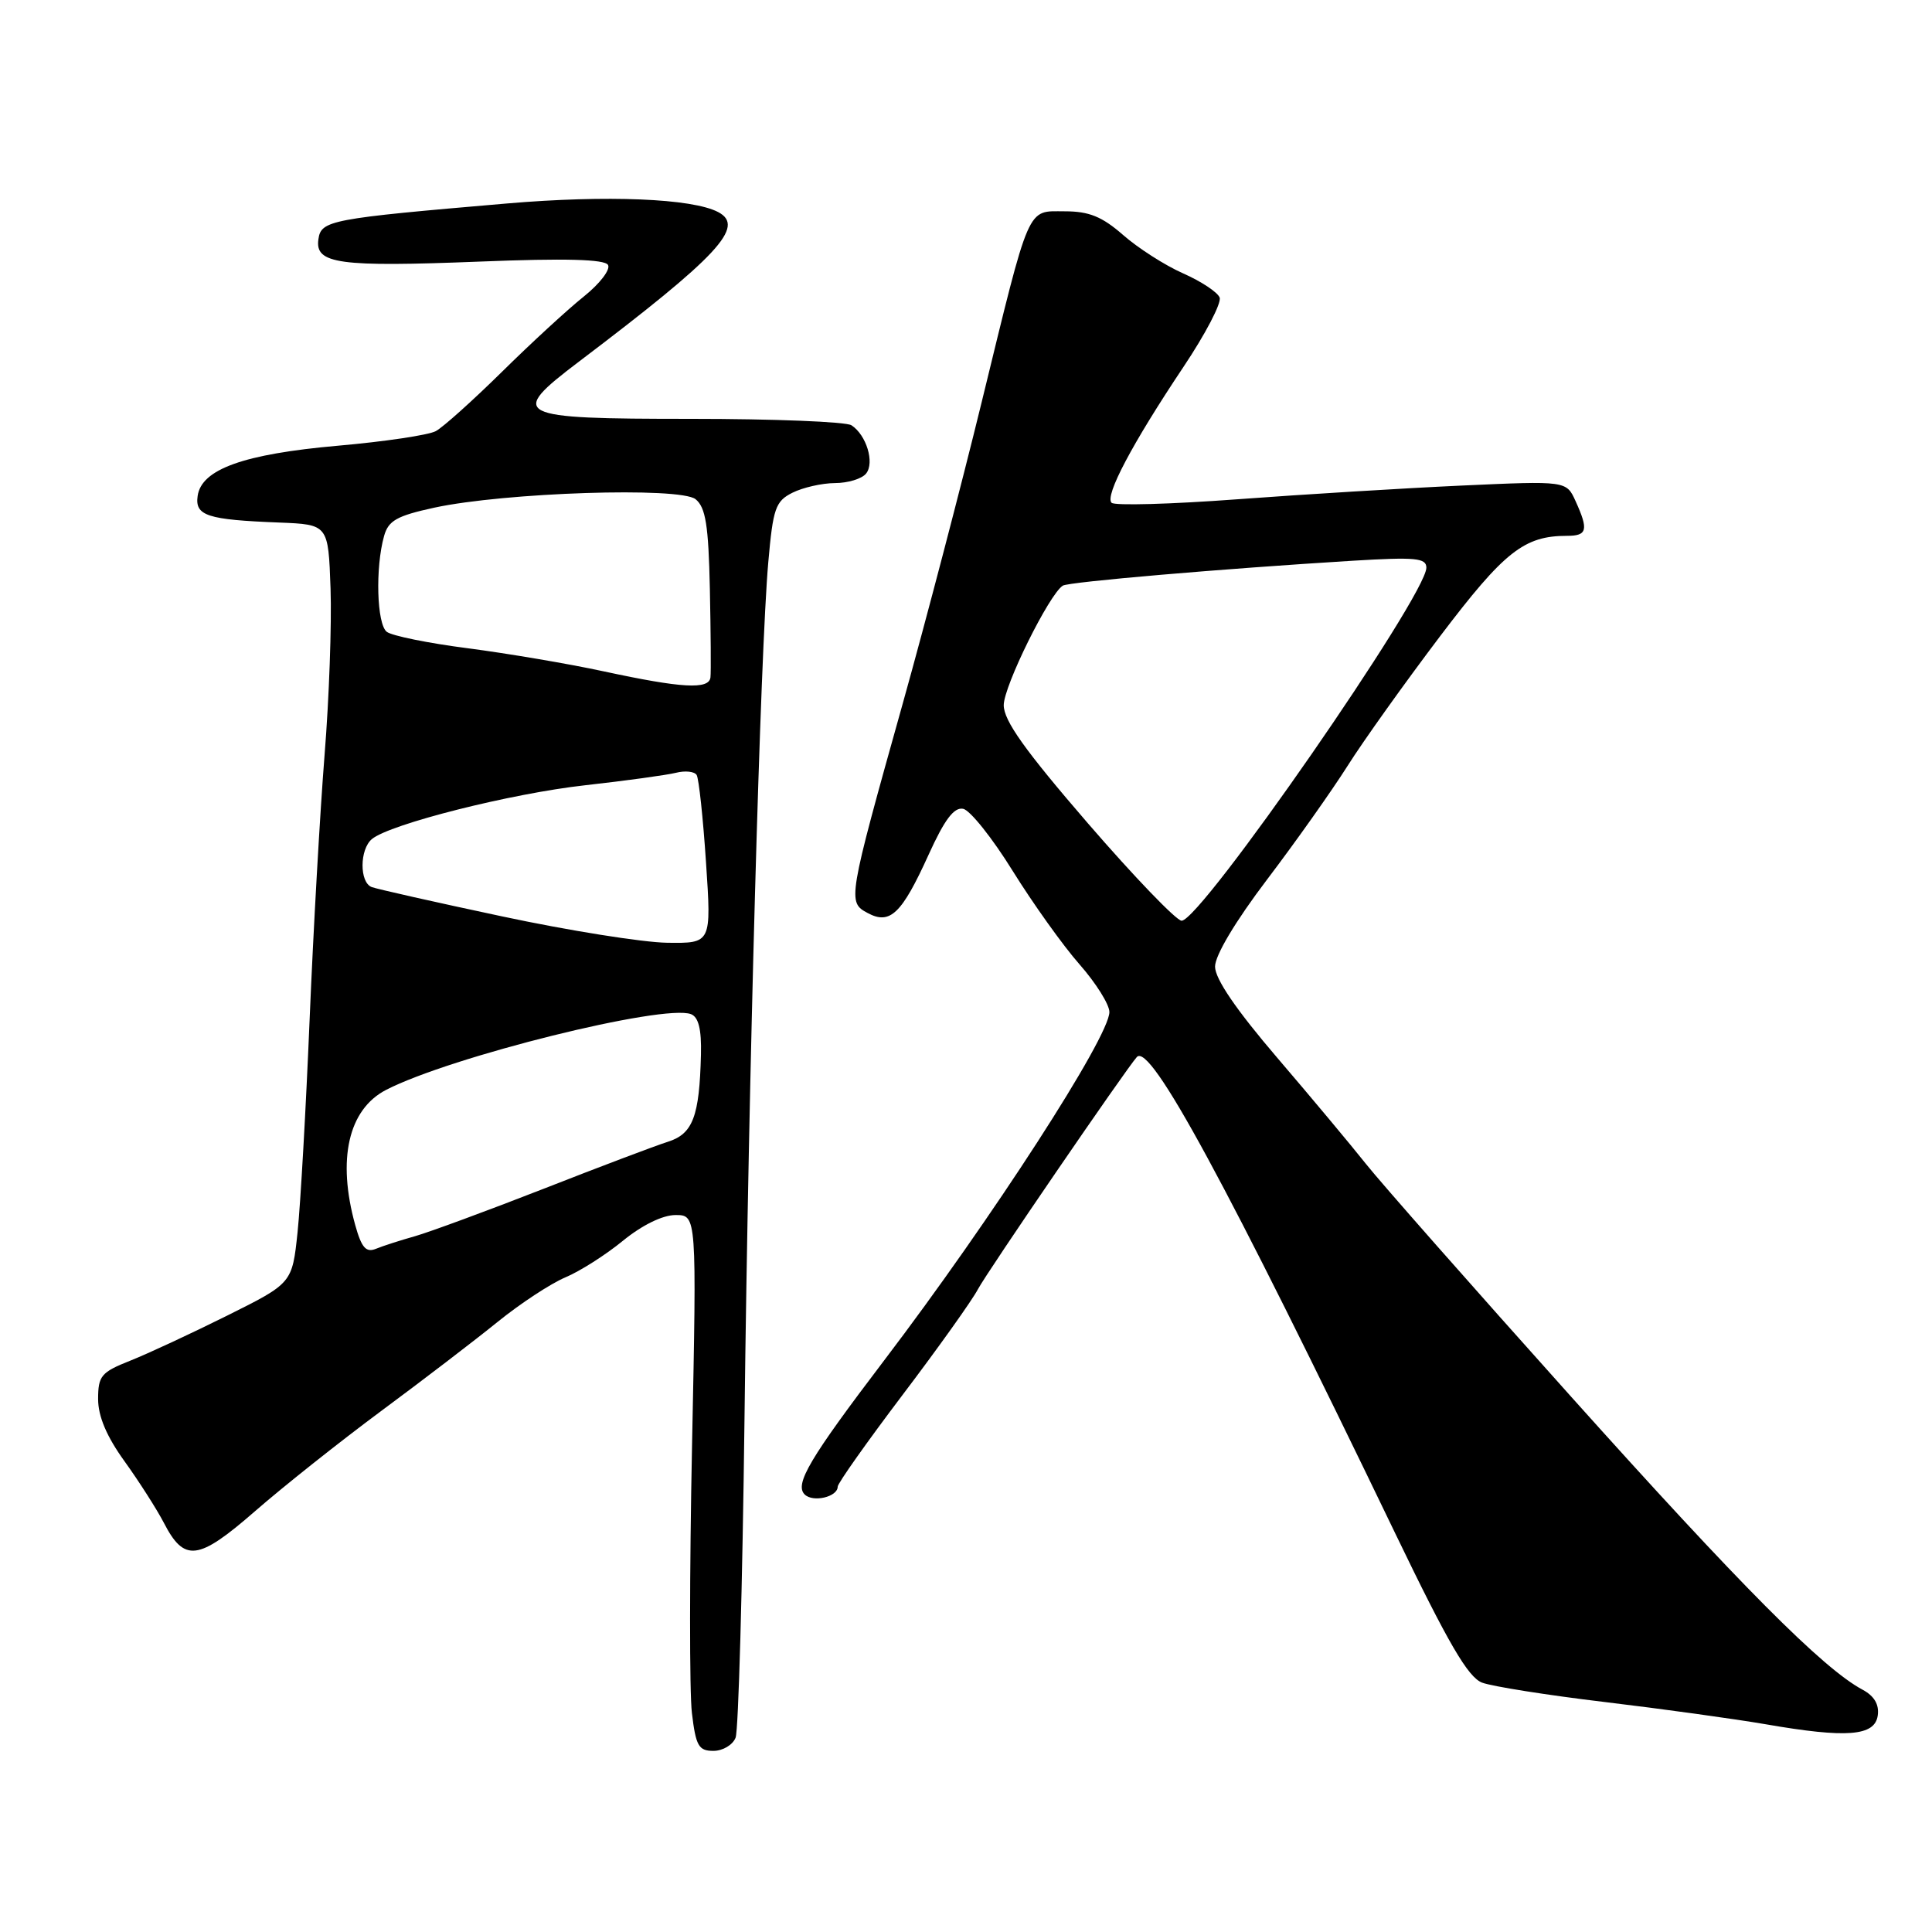 <?xml version="1.0" encoding="UTF-8" standalone="no"?>
<!DOCTYPE svg PUBLIC "-//W3C//DTD SVG 1.1//EN" "http://www.w3.org/Graphics/SVG/1.1/DTD/svg11.dtd" >
<svg xmlns="http://www.w3.org/2000/svg" xmlns:xlink="http://www.w3.org/1999/xlink" version="1.1" viewBox="0 0 256 256">
 <g >
 <path fill="currentColor"
d=" M 97.47 230.25 C 97.85 229.29 98.38 210.28 98.65 188.00 C 99.20 142.22 100.75 86.46 101.80 74.52 C 102.43 67.36 102.75 66.42 105.00 65.29 C 106.38 64.60 108.91 64.02 110.63 64.01 C 112.35 64.01 114.21 63.44 114.76 62.75 C 115.92 61.31 114.80 57.63 112.82 56.35 C 112.09 55.88 102.51 55.50 91.52 55.50 C 68.06 55.50 67.25 55.09 76.71 47.92 C 95.18 33.93 98.82 30.02 95.16 28.10 C 91.71 26.29 80.41 25.83 67.19 26.96 C 43.70 28.97 42.54 29.19 42.19 31.71 C 41.72 34.97 44.87 35.40 63.61 34.66 C 74.88 34.21 80.10 34.35 80.56 35.10 C 80.93 35.70 79.49 37.58 77.37 39.28 C 75.24 40.98 70.35 45.48 66.50 49.28 C 62.65 53.07 58.71 56.61 57.74 57.13 C 56.77 57.65 50.94 58.52 44.77 59.06 C 32.31 60.16 26.69 62.17 26.19 65.71 C 25.81 68.34 27.44 68.87 37.00 69.24 C 43.50 69.50 43.50 69.50 43.80 78.00 C 43.96 82.67 43.61 92.58 43.01 100.00 C 42.42 107.42 41.52 123.17 41.03 135.00 C 40.54 146.82 39.82 159.54 39.43 163.26 C 38.72 170.03 38.72 170.03 30.11 174.32 C 25.37 176.68 19.59 179.37 17.25 180.30 C 13.41 181.82 13.00 182.31 13.00 185.38 C 13.00 187.68 14.14 190.36 16.51 193.64 C 18.43 196.31 20.76 199.96 21.69 201.74 C 24.42 207.04 26.24 206.82 33.76 200.27 C 37.47 197.03 45.00 191.05 50.50 186.97 C 56.00 182.90 62.96 177.57 65.96 175.14 C 68.96 172.71 72.99 170.07 74.91 169.26 C 76.83 168.46 80.27 166.27 82.55 164.40 C 85.09 162.33 87.80 161.00 89.51 161.00 C 92.32 161.00 92.32 161.00 91.70 191.47 C 91.36 208.23 91.35 224.20 91.68 226.97 C 92.20 231.35 92.57 232.00 94.53 232.00 C 95.77 232.00 97.10 231.21 97.47 230.25 Z  M 248.81 227.32 C 249.02 225.86 248.35 224.73 246.81 223.90 C 241.56 221.10 230.59 210.07 208.19 185.08 C 195.16 170.55 182.93 156.67 181.00 154.23 C 179.07 151.80 173.79 145.47 169.25 140.17 C 163.78 133.78 161.00 129.70 161.00 128.08 C 161.00 126.59 163.71 122.06 167.88 116.56 C 171.66 111.58 176.46 104.80 178.55 101.50 C 180.63 98.20 186.16 90.46 190.83 84.29 C 199.34 73.06 201.95 71.00 207.65 71.00 C 210.32 71.00 210.51 70.22 208.77 66.40 C 207.55 63.71 207.55 63.71 193.68 64.34 C 186.05 64.69 172.66 65.51 163.91 66.16 C 155.17 66.81 147.69 67.02 147.29 66.62 C 146.36 65.70 150.03 58.77 156.80 48.64 C 159.72 44.28 161.88 40.14 161.61 39.43 C 161.34 38.72 159.16 37.28 156.76 36.22 C 154.36 35.16 150.79 32.87 148.82 31.14 C 146.03 28.70 144.31 28.00 141.09 28.00 C 136.01 28.00 136.56 26.73 130.07 53.31 C 127.36 64.41 122.66 82.36 119.63 93.18 C 112.32 119.28 112.28 119.54 114.97 120.98 C 117.94 122.58 119.48 121.10 123.05 113.24 C 125.15 108.61 126.41 106.93 127.62 107.17 C 128.54 107.35 131.49 111.05 134.18 115.39 C 136.88 119.73 140.86 125.31 143.04 127.78 C 145.22 130.26 147.00 133.10 147.00 134.10 C 147.00 137.40 131.41 161.52 117.17 180.24 C 107.28 193.25 105.26 196.66 106.62 198.02 C 107.72 199.12 111.00 198.35 111.00 196.99 C 111.00 196.55 114.87 191.08 119.59 184.84 C 124.32 178.60 128.80 172.31 129.57 170.85 C 130.69 168.69 149.24 141.59 150.64 140.06 C 152.41 138.13 162.43 156.60 184.92 203.27 C 191.92 217.79 194.52 222.25 196.39 222.96 C 197.72 223.46 205.04 224.62 212.66 225.53 C 220.27 226.44 229.88 227.77 234.00 228.48 C 244.72 230.34 248.42 230.04 248.81 227.32 Z  M 47.07 162.33 C 44.65 153.61 46.16 147.01 51.15 144.42 C 59.66 140.02 87.94 133.00 91.56 134.38 C 92.56 134.77 92.96 136.39 92.88 139.72 C 92.68 147.95 91.81 150.24 88.50 151.29 C 86.85 151.81 79.42 154.62 72.00 157.53 C 64.58 160.43 56.92 163.25 55.00 163.80 C 53.08 164.34 50.74 165.09 49.82 165.47 C 48.50 166.01 47.91 165.34 47.07 162.33 Z  M 66.50 121.42 C 57.70 119.55 49.94 117.80 49.25 117.54 C 47.62 116.92 47.64 112.55 49.28 111.18 C 51.68 109.19 67.72 105.14 77.54 104.05 C 82.93 103.45 88.34 102.70 89.56 102.40 C 90.78 102.09 92.02 102.22 92.31 102.69 C 92.60 103.16 93.16 108.37 93.55 114.27 C 94.27 125.00 94.27 125.00 88.39 124.92 C 85.15 124.87 75.30 123.30 66.50 121.42 Z  M 80.00 88.96 C 75.33 87.95 67.22 86.58 62.00 85.90 C 56.77 85.23 51.94 84.25 51.25 83.72 C 49.93 82.70 49.71 75.25 50.89 71.03 C 51.46 68.98 52.58 68.35 57.54 67.27 C 66.90 65.25 90.12 64.49 92.17 66.15 C 93.50 67.23 93.88 69.59 94.06 78.00 C 94.18 83.78 94.22 89.06 94.14 89.75 C 93.96 91.40 90.35 91.19 80.00 88.96 Z  M 144.15 109.09 C 135.80 99.42 133.00 95.49 133.00 93.44 C 133.00 90.91 139.03 78.72 140.83 77.60 C 141.64 77.10 161.95 75.36 179.25 74.30 C 187.55 73.80 189.00 73.93 189.00 75.22 C 189.00 78.91 159.13 122.00 156.57 122.00 C 155.88 122.00 150.29 116.19 144.15 109.09 Z "/>
</g>
</svg>